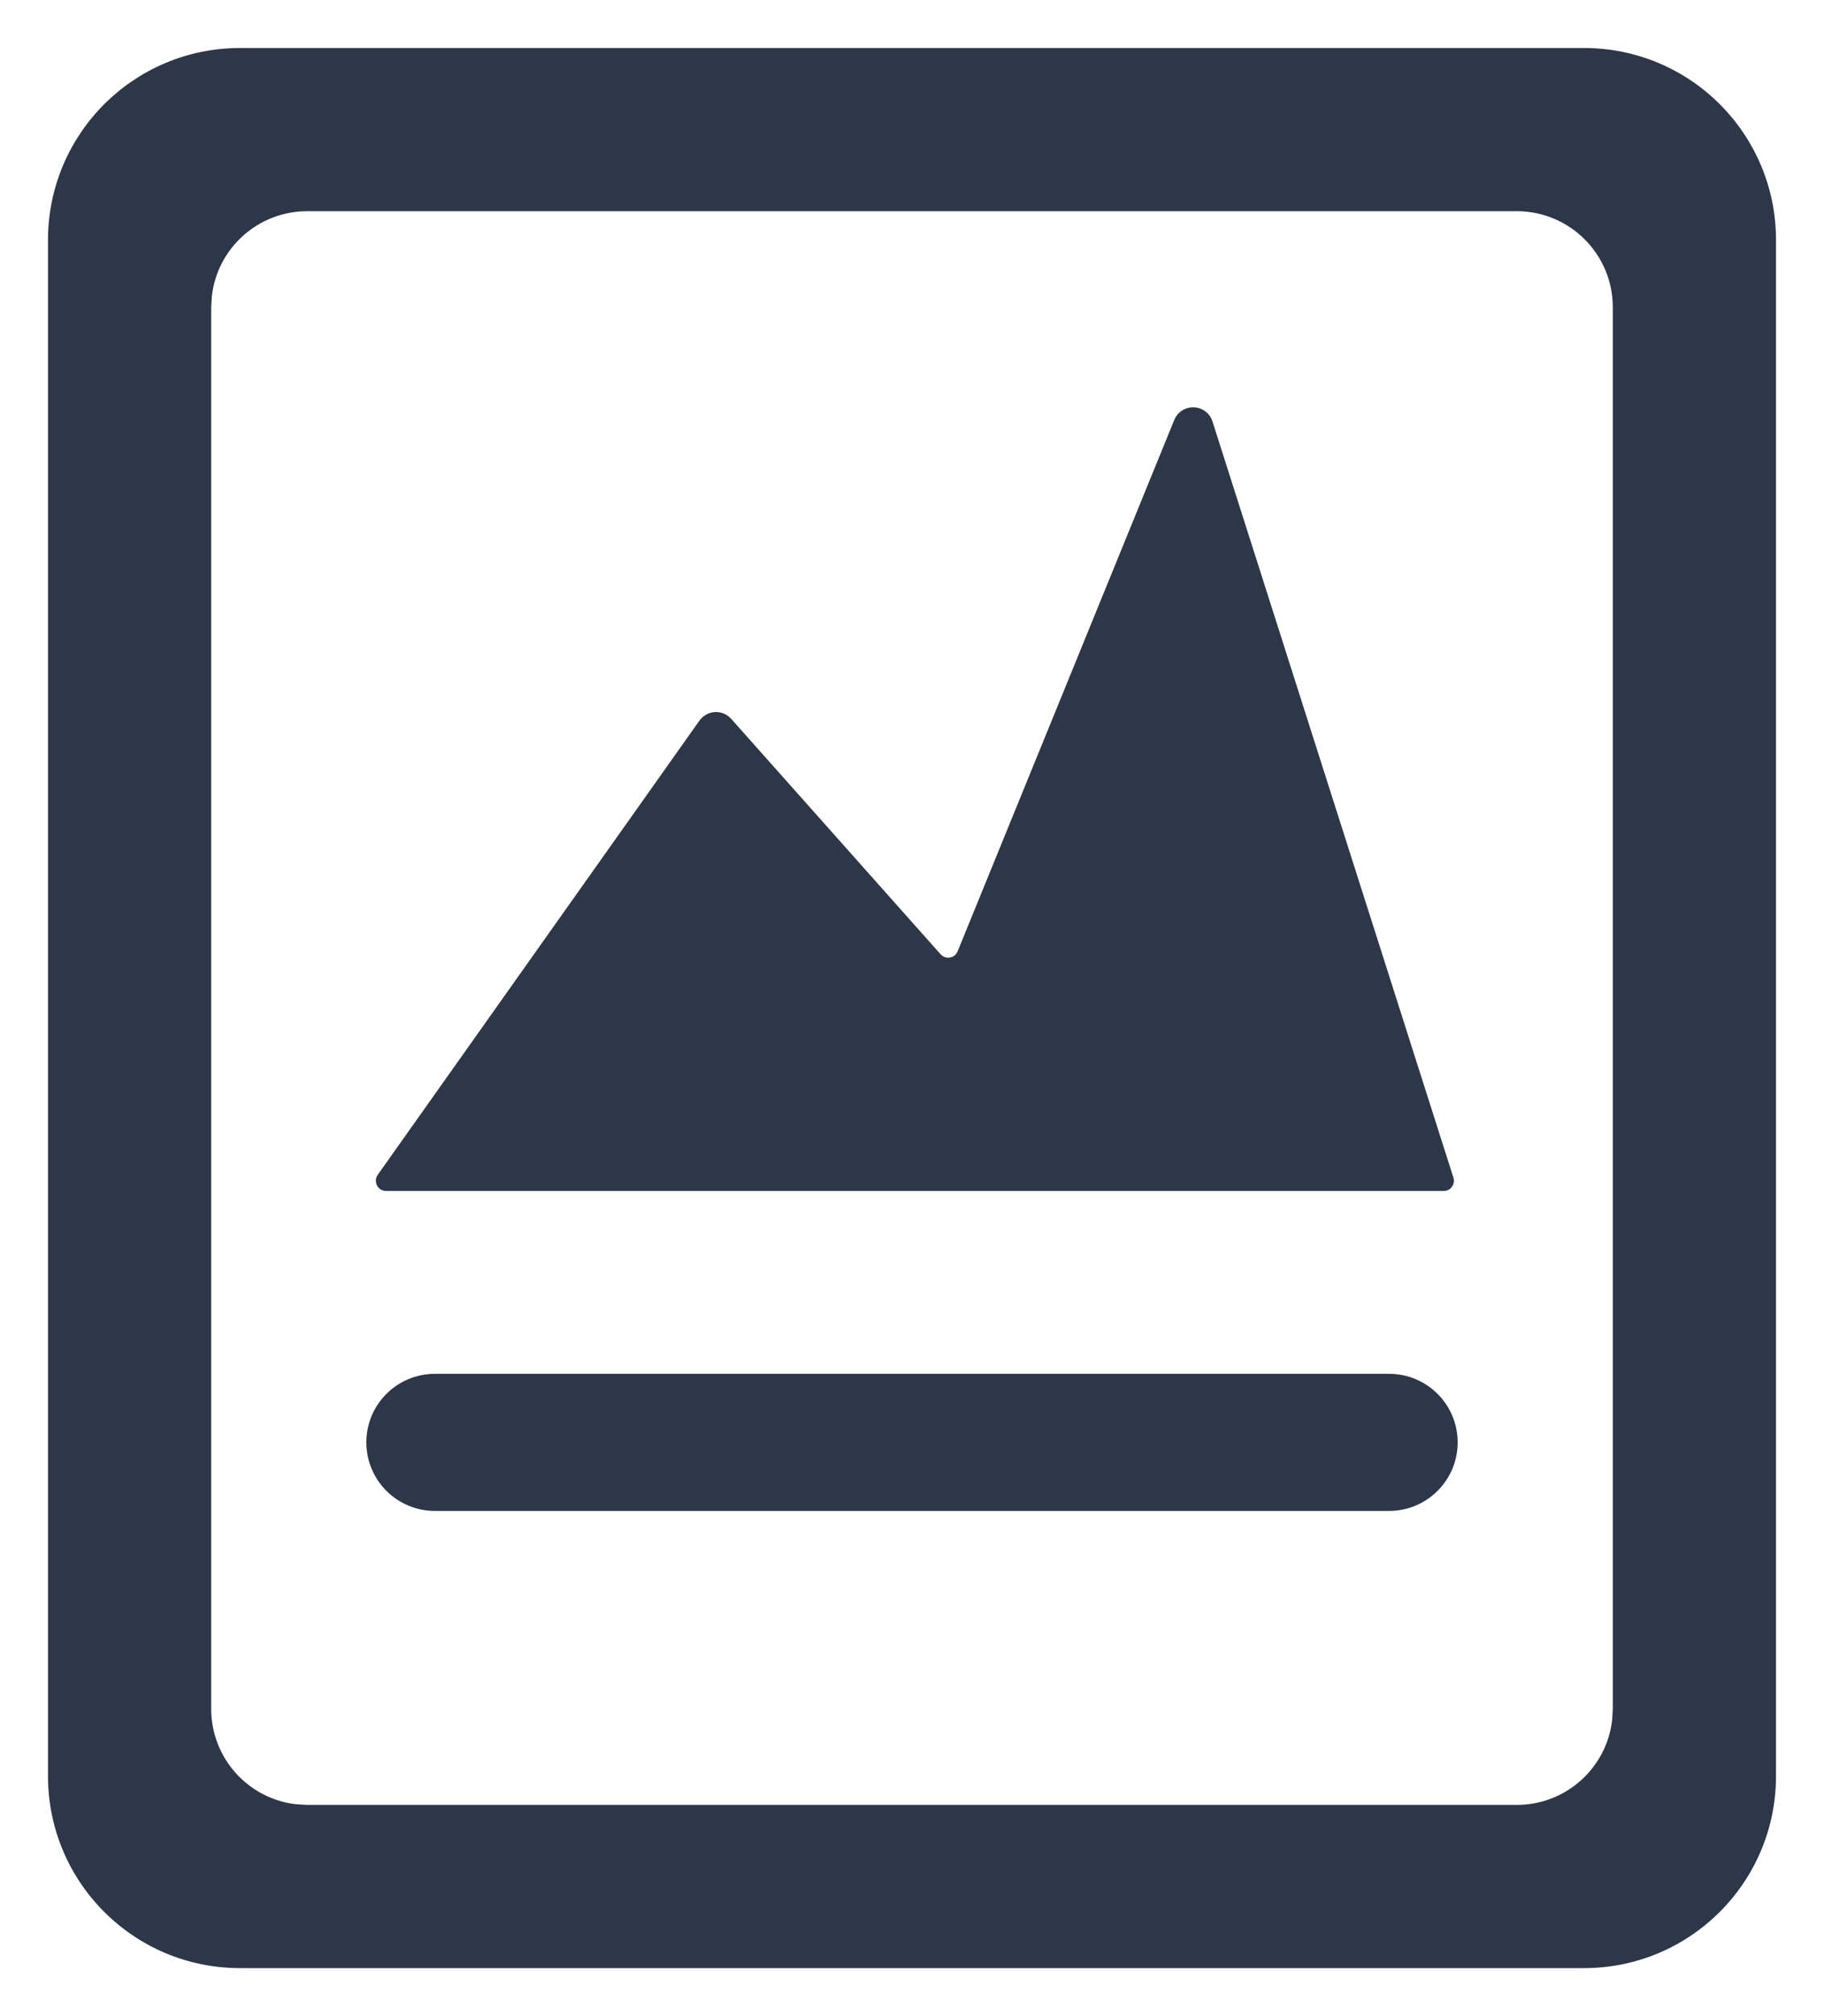 <svg xmlns="http://www.w3.org/2000/svg" width="19" height="21" viewBox="0 0 19 21"><path fill="#2D3748" fill-rule="evenodd" d="M16.5,0.5 C17.605,0.5 18.5,1.395 18.5,2.5 L18.5,18.5 C18.5,19.605 17.605,20.5 16.5,20.5 L2.5,20.5 C1.395,20.5 0.5,19.605 0.5,18.5 L0.5,2.5 C0.5,1.395 1.395,0.5 2.5,0.5 L16.5,0.5 Z M15.8,2.2 L3.2,2.2 C2.687,2.2 2.264,2.586 2.207,3.083 L2.2,3.2 L2.2,17.8 C2.2,18.313 2.586,18.736 3.083,18.793 L3.2,18.8 L15.8,18.8 C16.313,18.8 16.736,18.414 16.793,17.917 L16.8,17.8 L16.8,3.2 C16.8,2.648 16.352,2.2 15.8,2.2 Z M14.47,14.31 C14.864,14.31 15.184,14.629 15.184,15.024 C15.184,15.418 14.864,15.738 14.47,15.738 L4.53,15.738 C4.136,15.738 3.816,15.418 3.816,15.024 C3.816,14.629 4.136,14.31 4.53,14.31 L14.47,14.31 Z M12.508,4.258 C12.566,4.281 12.611,4.33 12.63,4.39 L15.14,12.267 C15.158,12.322 15.127,12.382 15.072,12.4 C15.061,12.403 15.05,12.405 15.039,12.405 L4.02,12.405 C3.962,12.405 3.915,12.357 3.915,12.299 C3.915,12.277 3.921,12.256 3.934,12.238 L7.286,7.506 C7.354,7.411 7.486,7.388 7.581,7.456 C7.594,7.465 7.606,7.476 7.617,7.488 L9.798,9.94 C9.837,9.984 9.904,9.988 9.948,9.949 C9.96,9.938 9.969,9.925 9.975,9.91 L12.232,4.374 C12.276,4.266 12.4,4.214 12.508,4.258 Z"/></svg>